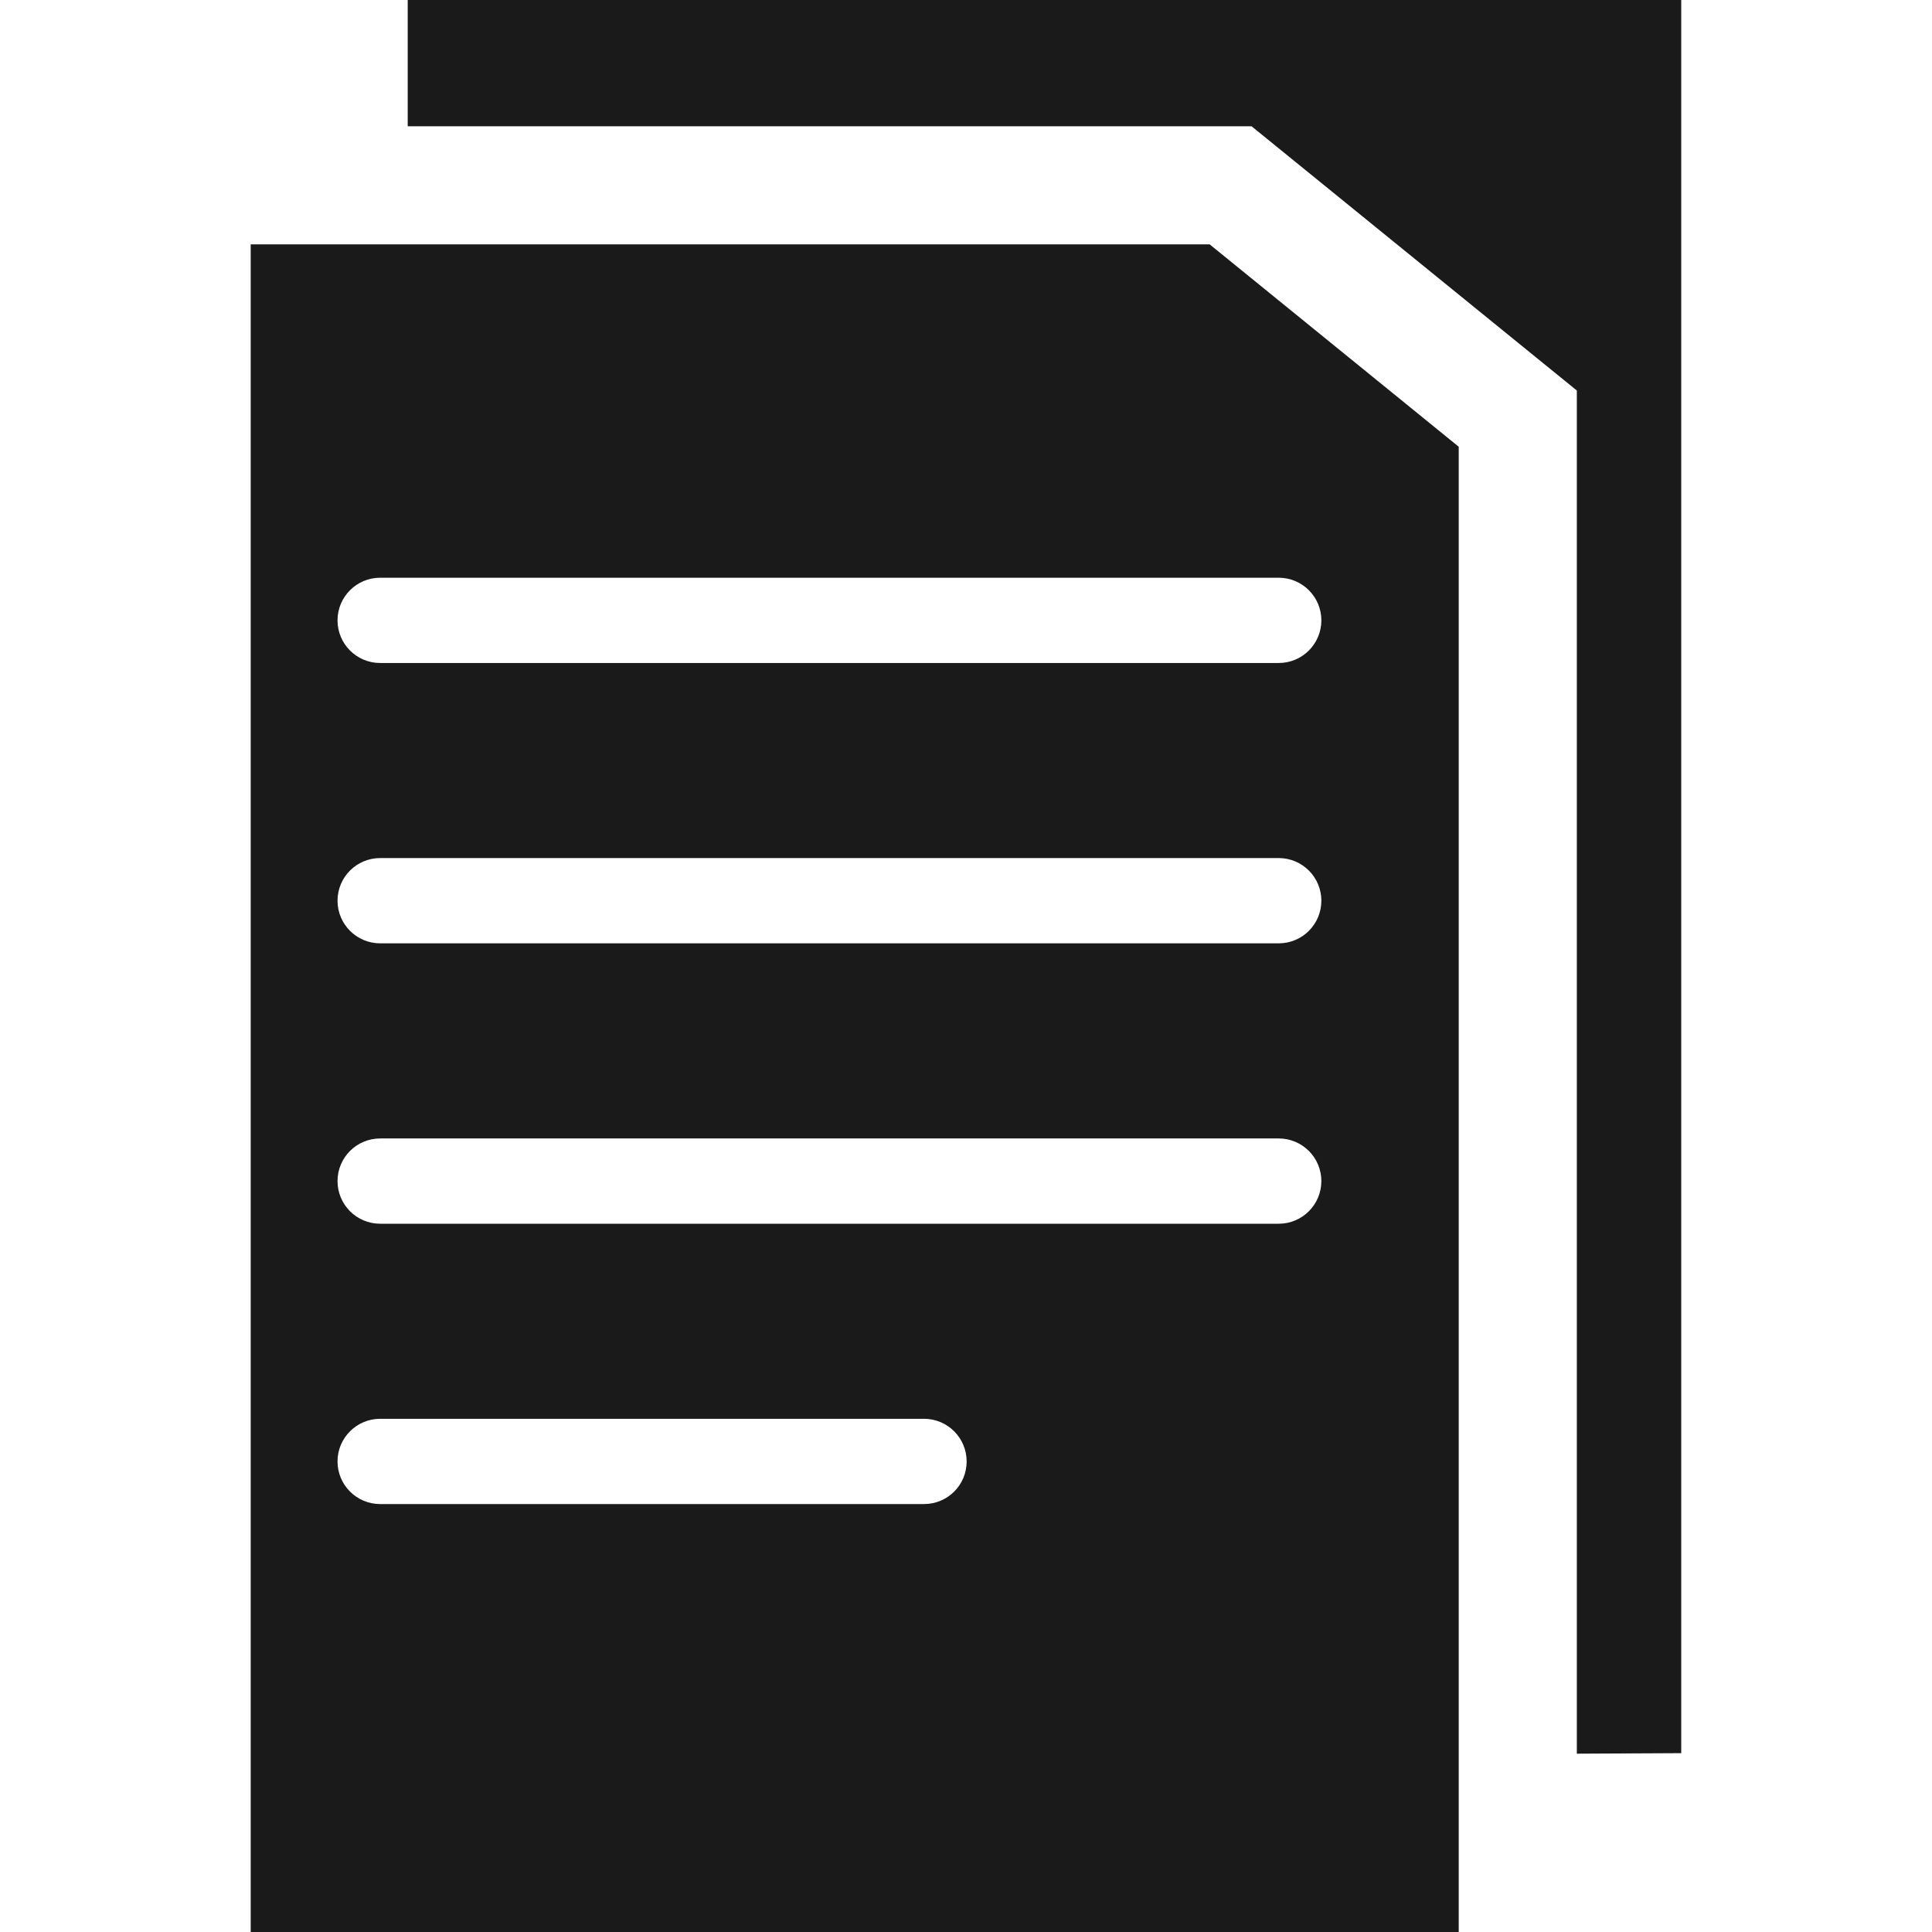 <?xml version="1.0" encoding="utf-8"?>
<!-- Generator: Adobe Illustrator 23.0.2, SVG Export Plug-In . SVG Version: 6.00 Build 0)  -->
<svg version="1.1" id="Layer_1" xmlns="http://www.w3.org/2000/svg" xmlns:xlink="http://www.w3.org/1999/xlink" x="0px" y="0px"
	 viewBox="0 0 3000 3000" style="enable-background:new 0 0 3000 3000;" xml:space="preserve">
<style type="text/css">
	.st0{fill:#1A1A1A;}
</style>
<polygon class="st0" points="633.1,0 633.1,196.1 1896.4,196.1 1943.4,196.1 1979.9,225.7 2399.6,566.7 2448.5,606.4 2448.5,669.5 
	2448.5,2723.1 2610.6,2722.3 2610.6,0 "/>
<path class="st0" d="M1878.3,379.4h-1489V3000h1875.8V693.7L1878.3,379.4z M1434.8,2335.5H590.3c-36.6,0-66.2-29.7-66.2-66.2
	c0-36.6,29.7-66.2,66.2-66.2h844.5c36.6,0,66.2,29.7,66.2,66.2C1501.1,2305.9,1471.4,2335.5,1434.8,2335.5z M1985.6,1900.2H590.3
	c-36.6,0-66.2-29.7-66.2-66.2c0-36.6,29.7-66.2,66.2-66.2h1395.3c36.6,0,66.2,29.7,66.2,66.2
	C2051.8,1870.5,2022.2,1900.2,1985.6,1900.2z M1985.6,1464.8H590.3c-36.6,0-66.2-29.7-66.2-66.2c0-36.6,29.7-66.2,66.2-66.2h1395.3
	c36.6,0,66.2,29.7,66.2,66.2C2051.8,1435.2,2022.2,1464.8,1985.6,1464.8z M1985.6,1029.5H590.3c-36.6,0-66.2-29.7-66.2-66.2
	c0-36.6,29.7-66.2,66.2-66.2h1395.3c36.6,0,66.2,29.7,66.2,66.2C2051.8,999.8,2022.2,1029.5,1985.6,1029.5z"/>
</svg>
